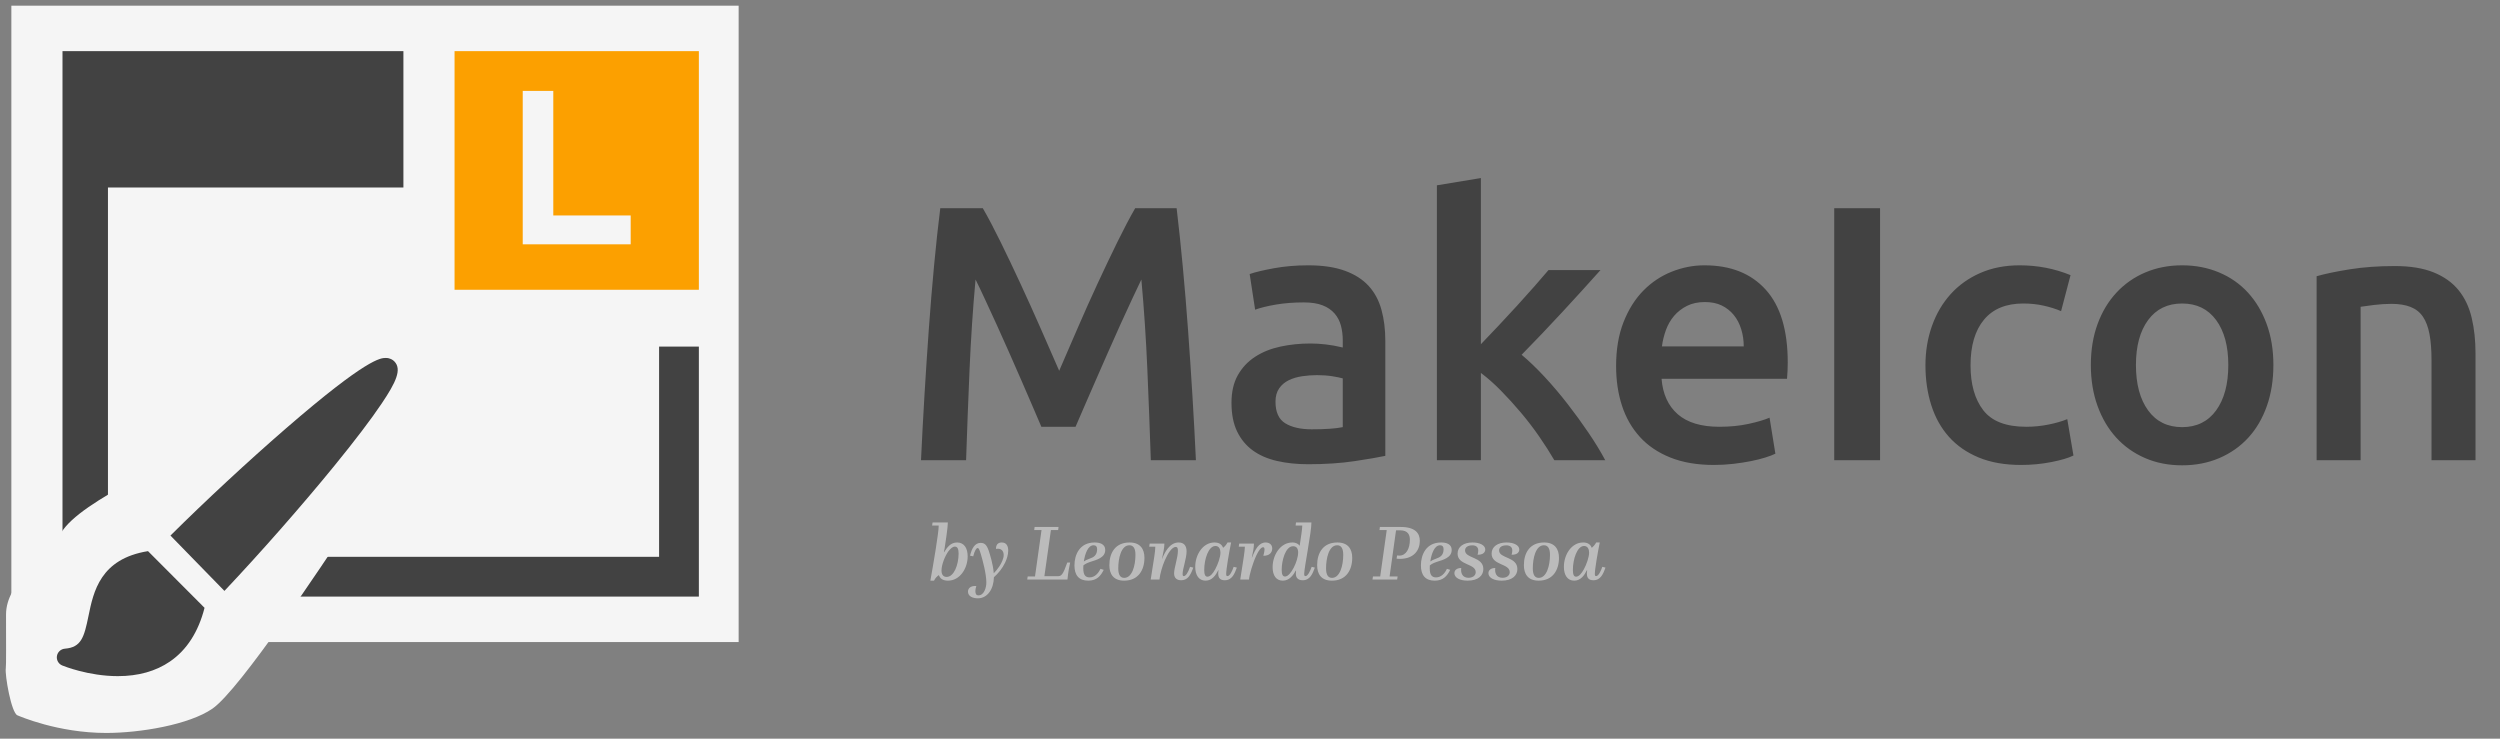 <?xml version="1.0" encoding="UTF-8"?>
<svg width="440px" height="130px" viewBox="0 0 440 130" version="1.1" xmlns="http://www.w3.org/2000/svg" xmlns:xlink="http://www.w3.org/1999/xlink">
    <rect x="0" y="0" width="440" height="130" fill="#808080" stroke="none"/>
    <!-- Generator: Sketch 43.2 (39069) - http://www.bohemiancoding.com/sketch -->
    <title>Header</title>
    <desc>Created with Sketch.</desc>
    <defs></defs>
    <g id="Page-2" stroke="none" stroke-width="1" fill="none" fill-rule="evenodd">
        <g id="Header">
            <path d="M172.976,36.648 C173.915,38.269 174.96,40.253 176.112,42.6 C177.264,44.947 178.437,47.411 179.632,49.992 C180.827,52.573 182.011,55.197 183.184,57.864 C184.357,60.531 185.435,62.995 186.416,65.256 C187.397,62.995 188.464,60.531 189.616,57.864 C190.768,55.197 191.941,52.573 193.136,49.992 C194.331,47.411 195.504,44.947 196.656,42.6 C197.808,40.253 198.853,38.269 199.792,36.648 L207.088,36.648 C207.472,39.891 207.835,43.336 208.176,46.984 C208.517,50.632 208.827,54.365 209.104,58.184 C209.381,62.003 209.637,65.843 209.872,69.704 C210.107,73.565 210.309,77.331 210.48,81 L202.544,81 C202.373,75.837 202.171,70.525 201.936,65.064 C201.701,59.603 201.349,54.312 200.88,49.192 C200.411,50.173 199.856,51.347 199.216,52.712 C198.576,54.077 197.893,55.56 197.168,57.16 C196.443,58.76 195.707,60.413 194.96,62.12 C194.213,63.827 193.488,65.48 192.784,67.08 C192.08,68.68 191.429,70.173 190.832,71.56 C190.235,72.947 189.723,74.131 189.296,75.112 L183.28,75.112 C182.853,74.131 182.341,72.936 181.744,71.528 C181.147,70.12 180.496,68.616 179.792,67.016 C179.088,65.416 178.363,63.763 177.616,62.056 C176.869,60.349 176.133,58.707 175.408,57.128 C174.683,55.549 174,54.067 173.36,52.68 C172.72,51.293 172.165,50.131 171.696,49.192 C171.227,54.312 170.875,59.603 170.64,65.064 C170.405,70.525 170.203,75.837 170.032,81 L162.096,81 C162.267,77.331 162.469,73.533 162.704,69.608 C162.939,65.683 163.195,61.789 163.472,57.928 C163.749,54.067 164.059,50.323 164.4,46.696 C164.741,43.069 165.104,39.72 165.488,36.648 L172.976,36.648 Z M230.886,75.56 C233.275,75.56 235.089,75.432 236.326,75.176 L236.326,66.6 C235.899,66.472 235.281,66.344 234.47,66.216 C233.659,66.088 232.763,66.024 231.782,66.024 C230.929,66.024 230.065,66.088 229.19,66.216 C228.315,66.344 227.526,66.579 226.822,66.92 C226.118,67.261 225.553,67.741 225.126,68.36 C224.699,68.979 224.486,69.757 224.486,70.696 C224.486,72.531 225.062,73.8 226.214,74.504 C227.366,75.208 228.923,75.56 230.886,75.56 Z M230.246,46.696 C232.806,46.696 234.961,47.016 236.71,47.656 C238.459,48.296 239.857,49.192 240.902,50.344 C241.947,51.496 242.694,52.893 243.142,54.536 C243.59,56.179 243.814,57.981 243.814,59.944 L243.814,80.232 C242.619,80.488 240.817,80.797 238.406,81.16 C235.995,81.523 233.276,81.704 230.246,81.704 C228.241,81.704 226.406,81.512 224.742,81.128 C223.078,80.744 221.659,80.125 220.486,79.272 C219.313,78.419 218.395,77.309 217.734,75.944 C217.073,74.579 216.742,72.893 216.742,70.888 C216.742,68.968 217.115,67.347 217.862,66.024 C218.609,64.701 219.622,63.624 220.902,62.792 C222.182,61.96 223.665,61.363 225.35,61 C227.035,60.637 228.795,60.456 230.63,60.456 C231.483,60.456 232.379,60.509 233.318,60.616 C234.257,60.723 235.259,60.904 236.326,61.16 L236.326,59.88 C236.326,58.984 236.219,58.131 236.006,57.32 C235.793,56.509 235.419,55.795 234.886,55.176 C234.353,54.557 233.649,54.077 232.774,53.736 C231.899,53.395 230.801,53.224 229.478,53.224 C227.686,53.224 226.043,53.352 224.55,53.608 C223.057,53.864 221.841,54.163 220.902,54.504 L219.942,48.232 C220.923,47.891 222.353,47.549 224.23,47.208 C226.107,46.867 228.113,46.696 230.246,46.696 Z M260.636,60.584 C261.618,59.56 262.663,58.461 263.772,57.288 C264.882,56.115 265.97,54.941 267.036,53.768 C268.103,52.595 269.116,51.464 270.076,50.376 C271.036,49.288 271.858,48.339 272.54,47.528 L281.692,47.528 C279.559,49.917 277.308,52.392 274.94,54.952 C272.572,57.512 270.194,60.008 267.804,62.44 C269.084,63.507 270.428,64.797 271.836,66.312 C273.244,67.827 274.61,69.437 275.932,71.144 C277.255,72.851 278.492,74.557 279.644,76.264 C280.796,77.971 281.756,79.549 282.524,81 L273.564,81 C272.796,79.677 271.911,78.291 270.908,76.84 C269.906,75.389 268.828,73.981 267.676,72.616 C266.524,71.251 265.351,69.96 264.156,68.744 C262.962,67.528 261.788,66.493 260.636,65.64 L260.636,81 L252.892,81 L252.892,32.616 L260.636,31.336 L260.636,60.584 Z M284.434,64.424 C284.434,61.48 284.872,58.899 285.746,56.68 C286.621,54.461 287.784,52.616 289.234,51.144 C290.685,49.672 292.349,48.563 294.226,47.816 C296.104,47.069 298.024,46.696 299.986,46.696 C304.594,46.696 308.189,48.125 310.77,50.984 C313.352,53.843 314.642,58.109 314.642,63.784 C314.642,64.211 314.632,64.691 314.61,65.224 C314.589,65.757 314.557,66.237 314.514,66.664 L292.434,66.664 C292.648,69.352 293.597,71.432 295.282,72.904 C296.968,74.376 299.41,75.112 302.61,75.112 C304.488,75.112 306.205,74.941 307.762,74.6 C309.32,74.259 310.546,73.896 311.442,73.512 L312.466,79.848 C312.04,80.061 311.453,80.285 310.706,80.52 C309.96,80.755 309.106,80.968 308.146,81.16 C307.186,81.352 306.152,81.512 305.042,81.64 C303.933,81.768 302.802,81.832 301.65,81.832 C298.706,81.832 296.146,81.395 293.97,80.52 C291.794,79.645 290.002,78.429 288.594,76.872 C287.186,75.315 286.141,73.48 285.458,71.368 C284.776,69.256 284.434,66.941 284.434,64.424 Z M306.898,60.968 C306.898,59.901 306.749,58.888 306.45,57.928 C306.152,56.968 305.714,56.136 305.138,55.432 C304.562,54.728 303.858,54.173 303.026,53.768 C302.194,53.363 301.202,53.16 300.05,53.16 C298.856,53.16 297.81,53.384 296.914,53.832 C296.018,54.28 295.261,54.867 294.642,55.592 C294.024,56.317 293.544,57.149 293.202,58.088 C292.861,59.027 292.626,59.987 292.498,60.968 L306.898,60.968 Z M322.825,36.648 L330.889,36.648 L330.889,81 L322.825,81 L322.825,36.648 Z M338.879,64.296 C338.879,61.821 339.263,59.507 340.031,57.352 C340.799,55.197 341.897,53.331 343.327,51.752 C344.756,50.173 346.495,48.936 348.543,48.04 C350.591,47.144 352.895,46.696 355.455,46.696 C358.612,46.696 361.599,47.272 364.415,48.424 L362.751,54.76 C361.855,54.376 360.841,54.056 359.711,53.8 C358.58,53.544 357.375,53.416 356.095,53.416 C353.065,53.416 350.761,54.365 349.183,56.264 C347.604,58.163 346.815,60.84 346.815,64.296 C346.815,67.624 347.561,70.259 349.055,72.2 C350.548,74.141 353.065,75.112 356.607,75.112 C357.929,75.112 359.231,74.984 360.511,74.728 C361.791,74.472 362.9,74.152 363.839,73.768 L364.927,80.168 C364.073,80.595 362.783,80.979 361.055,81.32 C359.327,81.661 357.545,81.832 355.711,81.832 C352.852,81.832 350.367,81.395 348.255,80.52 C346.143,79.645 344.393,78.429 343.007,76.872 C341.62,75.315 340.585,73.459 339.903,71.304 C339.22,69.149 338.879,66.813 338.879,64.296 Z M400.117,64.232 C400.117,66.877 399.733,69.288 398.965,71.464 C398.197,73.64 397.109,75.496 395.701,77.032 C394.293,78.568 392.597,79.763 390.613,80.616 C388.629,81.469 386.442,81.896 384.053,81.896 C381.664,81.896 379.488,81.469 377.525,80.616 C375.562,79.763 373.877,78.568 372.469,77.032 C371.061,75.496 369.962,73.64 369.173,71.464 C368.384,69.288 367.989,66.877 367.989,64.232 C367.989,61.587 368.384,59.187 369.173,57.032 C369.962,54.877 371.072,53.032 372.501,51.496 C373.93,49.96 375.626,48.776 377.589,47.944 C379.552,47.112 381.706,46.696 384.053,46.696 C386.4,46.696 388.565,47.112 390.549,47.944 C392.533,48.776 394.229,49.96 395.637,51.496 C397.045,53.032 398.144,54.877 398.933,57.032 C399.722,59.187 400.117,61.587 400.117,64.232 Z M392.181,64.232 C392.181,60.904 391.466,58.269 390.037,56.328 C388.608,54.387 386.613,53.416 384.053,53.416 C381.493,53.416 379.498,54.387 378.069,56.328 C376.64,58.269 375.925,60.904 375.925,64.232 C375.925,67.603 376.64,70.269 378.069,72.232 C379.498,74.195 381.493,75.176 384.053,75.176 C386.613,75.176 388.608,74.195 390.037,72.232 C391.466,70.269 392.181,67.603 392.181,64.232 Z M407.723,48.616 C409.216,48.189 411.158,47.784 413.547,47.4 C415.936,47.016 418.582,46.824 421.483,46.824 C424.214,46.824 426.496,47.197 428.331,47.944 C430.166,48.691 431.627,49.736 432.715,51.08 C433.803,52.424 434.571,54.045 435.019,55.944 C435.467,57.843 435.691,59.923 435.691,62.184 L435.691,81 L427.947,81 L427.947,63.4 C427.947,61.608 427.83,60.083 427.595,58.824 C427.36,57.565 426.976,56.541 426.443,55.752 C425.91,54.963 425.184,54.387 424.267,54.024 C423.35,53.661 422.23,53.48 420.907,53.48 C419.926,53.48 418.902,53.544 417.835,53.672 C416.768,53.8 415.979,53.907 415.467,53.992 L415.467,81 L407.723,81 L407.723,48.616 Z" id="MakeIcon" fill="#424242"></path>
            <path d="M163.743,102.196 C164.233,99.564 165.241,93.558 165.213,92.494 L164.051,92.494 L164.135,91.948 L166.823,91.948 C166.823,92.872 166.333,95.966 166.249,96.526 C166.207,96.764 166.179,96.96 166.123,97.17 L166.179,97.17 C166.655,96.4 167.271,95.476 168.447,95.476 C169.693,95.476 170.309,96.484 170.309,97.912 C170.309,100.04 168.951,102.196 166.837,102.196 C165.857,102.196 165.437,101.762 165.241,101.216 C164.947,101.412 164.597,101.734 164.387,102.196 L163.743,102.196 Z M165.703,100.418 C165.703,101.118 166.011,101.538 166.613,101.538 C167.873,101.538 168.713,99.452 168.713,97.422 C168.713,96.568 168.503,96.204 168.055,96.204 C167.677,96.204 167.313,96.526 166.935,97.002 C166.291,97.884 165.703,99.41 165.703,100.418 Z M170.727,97.8 L171.287,97.912 C171.539,96.89 171.847,96.456 172.057,96.456 C172.253,96.456 172.351,96.638 172.603,97.45 C172.953,98.612 173.597,100.992 173.597,102.532 C173.597,103.386 173.219,104.786 172.197,104.786 C171.413,104.786 171.693,103.54 171.833,103.134 C170.741,103.064 170.363,103.624 170.363,104.114 C170.363,104.996 171.273,105.304 172.099,105.304 C173.779,105.304 174.885,103.708 174.927,101.594 C175.725,100.88 176.411,100.054 176.915,98.99 C177.195,98.416 177.447,97.618 177.447,96.904 C177.447,96.19 177.195,95.476 176.313,95.476 C175.543,95.476 175.291,95.98 175.291,96.61 C176.131,96.442 176.649,96.876 176.649,97.688 C176.649,98.304 176.299,99.032 175.907,99.648 C175.599,100.124 175.235,100.558 174.899,100.894 C174.787,99.312 174.241,97.618 174.003,96.89 C173.639,95.854 173.247,95.546 172.589,95.546 C171.567,95.546 171.021,96.54 170.727,97.8 Z M180.789,102 L187.873,102 L187.957,101.23 C188.041,100.432 188.349,99.004 188.349,99.004 L187.845,99.004 C187.061,101.216 186.795,101.412 186.151,101.412 L183.813,101.412 L184.961,93.292 L186.235,93.292 L186.305,92.746 L182.091,92.746 L182.021,93.292 L183.309,93.292 L182.161,101.454 L180.873,101.454 L180.789,102 Z M189.103,99.508 C189.103,97.632 190.013,95.476 192.659,95.476 C193.499,95.476 194.521,95.714 194.521,96.792 C194.521,98.15 193.023,98.528 191.931,98.878 C191.217,99.116 190.867,99.34 190.671,99.522 C190.657,99.704 190.657,99.872 190.657,100.012 C190.657,101.202 191.035,101.622 191.777,101.622 C192.645,101.622 193.303,100.936 193.681,100.11 L194.255,100.292 C193.723,101.384 193.009,102.196 191.539,102.196 C189.887,102.196 189.103,101.244 189.103,99.508 Z M192.477,95.966 C191.469,95.966 190.951,97.492 190.755,98.822 C190.979,98.654 191.273,98.5 191.791,98.318 C192.491,98.08 193.093,97.716 193.093,96.652 C193.093,96.218 192.883,95.966 192.477,95.966 Z M195.247,99.466 C195.247,97.324 196.283,95.476 198.803,95.476 C200.679,95.476 201.421,96.624 201.421,98.178 C201.421,100.362 200.315,102.196 197.851,102.196 C195.919,102.196 195.247,100.978 195.247,99.466 Z M196.815,100.026 C196.815,101.118 197.137,101.706 197.865,101.706 C199.237,101.706 199.839,99.592 199.839,97.646 C199.839,96.61 199.531,95.966 198.775,95.966 C197.291,95.966 196.815,98.318 196.815,100.026 Z M202.524,102 L204.064,102 C204.19,100.922 204.554,99.676 205.002,98.626 C205.576,97.296 206.304,96.26 206.92,96.26 C207.228,96.26 207.312,96.484 207.312,96.946 C207.312,98.136 206.64,99.97 206.64,100.922 C206.64,101.79 207.2,102.126 207.886,102.126 C209.034,102.126 209.538,101.244 210.014,99.9 L209.454,99.76 C209.104,100.768 208.698,101.398 208.348,101.398 C208.222,101.398 208.138,101.314 208.138,101.02 C208.138,100.11 208.838,98.29 208.838,97.044 C208.838,96.022 208.348,95.476 207.438,95.476 C205.828,95.476 204.96,97.282 204.54,98.346 L204.512,98.346 C204.722,97.282 204.932,96.47 204.932,95.672 L202.342,95.672 L202.258,96.218 L203.336,96.218 C203.336,97.03 203.084,98.43 202.524,102 Z M212.182,102.196 C211.006,102.196 210.362,101.244 210.362,99.76 C210.362,97.632 211.692,95.476 213.75,95.476 C214.632,95.476 215.066,95.882 215.262,96.414 C215.5,96.232 215.822,95.91 216.046,95.476 L216.676,95.476 C216.326,97.17 215.808,100.152 215.808,101.02 C215.808,101.3 215.878,101.398 216.032,101.398 C216.438,101.398 216.872,100.516 217.124,99.76 L217.684,99.9 C217.292,100.964 216.844,102.126 215.556,102.126 C214.772,102.126 214.408,101.734 214.408,100.95 C214.408,100.796 214.422,100.586 214.464,100.362 L214.408,100.362 C214.002,101.188 213.344,102.196 212.182,102.196 Z M211.944,100.32 C211.944,101.16 212.14,101.496 212.504,101.496 C213.008,101.496 213.484,100.922 213.876,100.194 C214.352,99.326 214.8,98.052 214.8,97.254 C214.8,96.68 214.562,96.092 213.918,96.092 C212.7,96.092 211.944,98.388 211.944,100.32 Z M218.284,102 L219.824,102 C219.866,101.258 220.468,99.102 221.154,97.674 C221.518,96.918 221.938,96.316 222.302,96.316 C222.484,96.316 222.554,96.428 222.554,96.722 C222.554,97.17 222.358,97.702 222.344,97.814 C223.436,97.842 223.912,97.212 223.912,96.526 C223.912,95.784 223.324,95.476 222.764,95.476 C221.588,95.476 220.93,96.624 220.342,98.164 L220.314,98.164 C220.538,97.114 220.692,96.372 220.692,95.672 L218.102,95.672 L218.018,96.218 L219.096,96.218 C219.096,96.946 218.844,98.458 218.284,102 Z M225.786,102.196 C224.61,102.196 223.98,101.3 223.98,99.816 C223.98,97.688 225.352,95.476 227.452,95.476 C228.152,95.476 228.544,95.77 228.74,96.064 C228.95,94.636 229.202,93.096 229.202,92.494 L228.026,92.494 L228.096,91.948 L230.812,91.948 C230.812,93.684 229.538,99.956 229.538,101.02 C229.538,101.3 229.608,101.398 229.762,101.398 C230.168,101.398 230.588,100.516 230.854,99.76 L231.414,99.9 C231.022,100.964 230.574,102.126 229.272,102.126 C228.53,102.126 228.068,101.748 228.068,100.964 C228.068,100.81 228.082,100.614 228.11,100.418 L228.068,100.418 C227.634,101.216 226.92,102.196 225.786,102.196 Z M225.576,100.278 C225.576,101.118 225.758,101.468 226.178,101.468 C227.158,101.468 228.474,98.738 228.474,97.226 C228.474,96.582 228.208,96.134 227.592,96.134 C226.234,96.134 225.576,98.668 225.576,100.278 Z M231.818,99.466 C231.818,97.324 232.854,95.476 235.374,95.476 C237.25,95.476 237.992,96.624 237.992,98.178 C237.992,100.362 236.886,102.196 234.422,102.196 C232.49,102.196 231.818,100.978 231.818,99.466 Z M233.386,100.026 C233.386,101.118 233.708,101.706 234.436,101.706 C235.808,101.706 236.41,99.592 236.41,97.646 C236.41,96.61 236.102,95.966 235.346,95.966 C233.862,95.966 233.386,98.318 233.386,100.026 Z M241.558,102 L245.898,102 L245.982,101.454 L244.568,101.454 L245.702,93.334 L246.402,93.334 C247.844,93.334 248.138,94.174 248.138,95 C248.138,96.54 247.494,97.786 246.29,97.786 C246.094,97.786 245.884,97.758 245.884,97.758 L245.8,98.318 C245.8,98.318 246.038,98.36 246.388,98.36 C248.88,98.36 249.888,96.792 249.888,95.196 C249.888,93.838 249.076,92.746 246.514,92.746 L242.86,92.746 L242.79,93.292 L244.064,93.292 L242.916,101.454 L241.642,101.454 L241.558,102 Z M250.081,99.508 C250.081,97.632 250.991,95.476 253.637,95.476 C254.477,95.476 255.499,95.714 255.499,96.792 C255.499,98.15 254.001,98.528 252.909,98.878 C252.195,99.116 251.845,99.34 251.649,99.522 C251.635,99.704 251.635,99.872 251.635,100.012 C251.635,101.202 252.013,101.622 252.755,101.622 C253.623,101.622 254.281,100.936 254.659,100.11 L255.233,100.292 C254.701,101.384 253.987,102.196 252.517,102.196 C250.865,102.196 250.081,101.244 250.081,99.508 Z M253.455,95.966 C252.447,95.966 251.929,97.492 251.733,98.822 C251.957,98.654 252.251,98.5 252.769,98.318 C253.469,98.08 254.071,97.716 254.071,96.652 C254.071,96.218 253.861,95.966 253.455,95.966 Z M255.973,100.88 C255.973,101.692 256.953,102.196 258.297,102.196 C260.173,102.196 261.069,101.286 261.069,100.152 C261.069,97.94 257.849,98.332 257.849,96.876 C257.849,96.302 258.367,95.98 259.123,95.98 C259.837,95.98 260.173,96.344 260.173,96.89 C260.173,97.282 260.047,97.632 260.047,97.632 C260.929,97.66 261.405,97.268 261.405,96.708 C261.405,95.98 260.467,95.476 259.165,95.476 C257.597,95.476 256.533,96.218 256.533,97.436 C256.533,99.522 259.725,99.144 259.725,100.698 C259.725,101.356 259.109,101.692 258.451,101.692 C257.401,101.692 257.051,100.866 257.177,99.97 C256.435,99.97 255.973,100.32 255.973,100.88 Z M261.963,100.88 C261.963,101.692 262.943,102.196 264.287,102.196 C266.163,102.196 267.059,101.286 267.059,100.152 C267.059,97.94 263.839,98.332 263.839,96.876 C263.839,96.302 264.357,95.98 265.113,95.98 C265.827,95.98 266.163,96.344 266.163,96.89 C266.163,97.282 266.037,97.632 266.037,97.632 C266.919,97.66 267.395,97.268 267.395,96.708 C267.395,95.98 266.457,95.476 265.155,95.476 C263.587,95.476 262.523,96.218 262.523,97.436 C262.523,99.522 265.715,99.144 265.715,100.698 C265.715,101.356 265.099,101.692 264.441,101.692 C263.391,101.692 263.041,100.866 263.167,99.97 C262.425,99.97 261.963,100.32 261.963,100.88 Z M268.205,99.466 C268.205,97.324 269.241,95.476 271.761,95.476 C273.637,95.476 274.379,96.624 274.379,98.178 C274.379,100.362 273.273,102.196 270.809,102.196 C268.877,102.196 268.205,100.978 268.205,99.466 Z M269.773,100.026 C269.773,101.118 270.095,101.706 270.823,101.706 C272.195,101.706 272.797,99.592 272.797,97.646 C272.797,96.61 272.489,95.966 271.733,95.966 C270.249,95.966 269.773,98.318 269.773,100.026 Z M277.065,102.196 C275.889,102.196 275.245,101.244 275.245,99.76 C275.245,97.632 276.575,95.476 278.633,95.476 C279.515,95.476 279.949,95.882 280.145,96.414 C280.383,96.232 280.705,95.91 280.929,95.476 L281.559,95.476 C281.209,97.17 280.691,100.152 280.691,101.02 C280.691,101.3 280.761,101.398 280.915,101.398 C281.321,101.398 281.755,100.516 282.007,99.76 L282.567,99.9 C282.175,100.964 281.727,102.126 280.439,102.126 C279.655,102.126 279.291,101.734 279.291,100.95 C279.291,100.796 279.305,100.586 279.347,100.362 L279.291,100.362 C278.885,101.188 278.227,102.196 277.065,102.196 Z M276.827,100.32 C276.827,101.16 277.023,101.496 277.387,101.496 C277.891,101.496 278.367,100.922 278.759,100.194 C279.235,99.326 279.683,98.052 279.683,97.254 C279.683,96.68 279.445,96.092 278.801,96.092 C277.583,96.092 276.827,98.388 276.827,100.32 Z" id="by-Leonardo-Pessoa" fill="#BBBBBB"></path>
            <g id="Group" transform="translate(1, 1)">
                <rect id="Rectangle-3" fill="#F5F5F5" x="1" y="0" width="128" height="112"></rect>
                <path d="M70,8 L10,8 L10,104 L122,104 L122,60 L115,60 L115,97 L18,97 L18,32 L70,32 L70,8 Z" id="Combined-Shape" fill="#424242"></path>
                <rect id="Rectangle-4" fill="#FCA000" x="79" y="8" width="43" height="42"></rect>
                <polygon id="L" fill="#F5F5F5" points="91 15 96.379 15 96.379 36.921 110 36.921 110 42 91 42"></polygon>
                <path d="M9.688,92.879 C6.744,97.87 0.062,101.358 0.062,107.19 C0.062,112.121 0.103,116.09 0.02,116.618 C-0.164,117.781 0.978,124.446 2.068,124.897 C2.375,125.023 9.172,128 17.701,128 C23.648,128 32.272,126.562 36.383,123.727 C41.256,120.368 56.108,97.831 60,92.026 L41.572,72 C30.222,80.563 13.296,86.761 9.688,92.879 Z" id="Combined-Shape" fill="#F5F5F5"></path>
                <path d="M14.575,107.404 C15.449,103.131 16.64,97.354 25.049,96 L35,105.977 C33.917,110.21 31.881,113.387 28.927,115.418 C26.435,117.131 23.343,118 19.74,118 L19.738,118 C14.567,118 10.142,116.201 9.956,116.124 C9.295,115.852 8.908,115.165 9.019,114.462 C9.13,113.759 9.711,113.224 10.424,113.167 C13.318,112.936 13.813,111.133 14.575,107.404 Z M68.404,62.605 C69.774,64.01 68.678,66.295 66.176,70.021 C64.286,72.834 61.474,76.534 57.816,81.019 C52.024,88.122 44.741,96.397 38.498,103 L29,93.26 C35.07,87.227 42.702,80.137 49.321,74.406 C63.65,62 66.01,62 66.898,62 C67.655,62 68.135,62.329 68.404,62.605 Z" id="Combined-Shape" fill="#424242"></path>
            </g>
        </g>
    </g>
</svg>